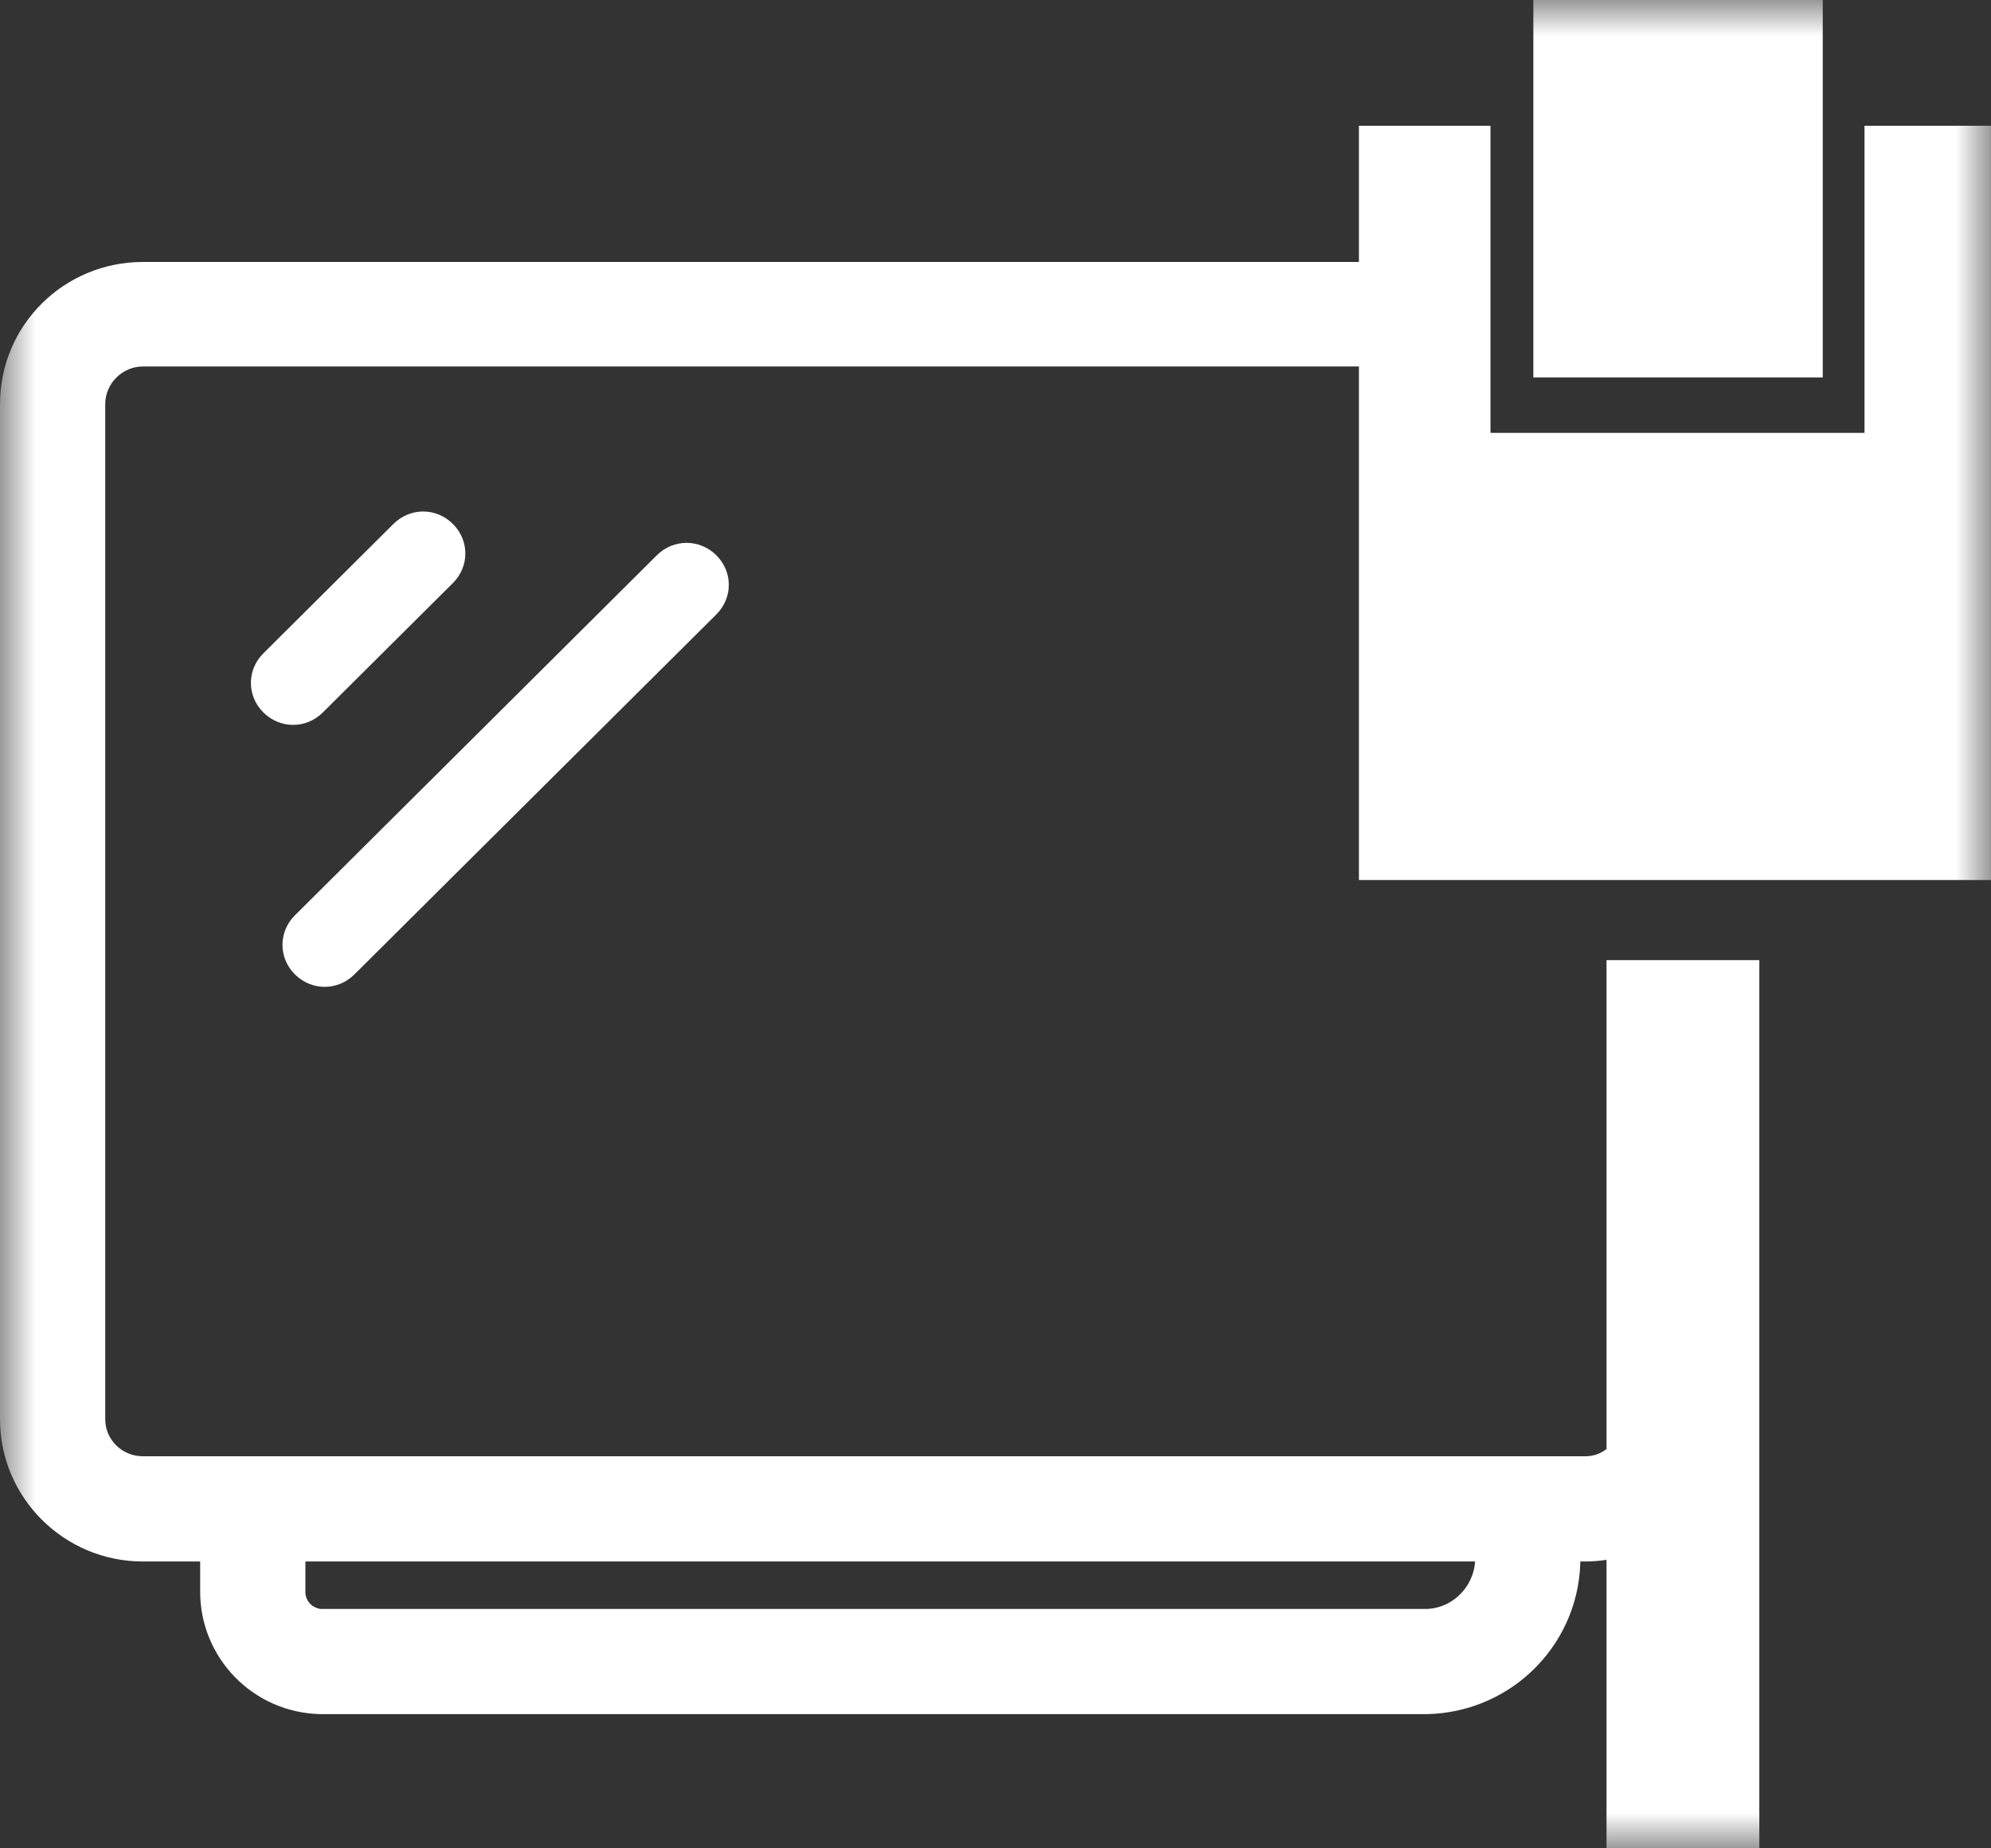 <svg xmlns="http://www.w3.org/2000/svg" xmlns:xlink="http://www.w3.org/1999/xlink" width="28" height="26" viewBox="0 0 28 26" fill="none"><rect x="0" y="0" width="28" height="26" fill="#333333" stroke="none"/><g opacity="1"  transform="translate(0 0)  rotate(0)"><mask id="bg-mask-0" fill="white"><use transform="translate(0 0)  rotate(0)" xlink:href="#path_0"></use></mask><g mask="url(#bg-mask-0)" ><g opacity="1"  transform="translate(0 -2)  rotate(0)"><g opacity="1"  transform="translate(0 0)  rotate(0)"><path id="路径 1" fill-rule="evenodd" style="fill:#FFFFFF" opacity="1" d="M22.593 27.996L24.742 27.996L24.742 15.506L22.593 15.506L22.593 27.996Z"></path><path id="路径 2" fill-rule="evenodd" style="fill:#FFFFFF" opacity="1" d="M26.221,3.769zM26.221,8.089v-4.32h1.78v10.61h-8.89v-10.61h1.85v4.32z"></path><path id="路径 3" fill-rule="evenodd" style="fill:#FFFFFF" opacity="1" d="M21.564 7.31L25.634 7.31L25.634 2L21.564 2L21.564 7.31Z"></path><path id="路径 4" fill-rule="evenodd" style="fill:#FFFFFF" opacity="1" d="M23.48 23.565L22.59 22.385C22.5 22.455 22.4 22.485 22.29 22.485L2.01 22.485C1.72 22.485 1.48 22.255 1.48 21.965L1.48 7.685C1.48 7.395 1.72 7.155 2.01 7.155L19.74 7.155L19.74 5.685L2.01 5.685C0.9 5.685 0 6.575 0 7.685L0 21.965C0 23.065 0.9 23.965 2.01 23.965L22.29 23.965C22.72 23.965 23.13 23.825 23.48 23.565Z"></path><path id="路径 5" fill-rule="evenodd" style="fill:#FFFFFF" opacity="1" d="M22.225 23.882L22.225 23.522L20.745 23.522L20.745 23.882C20.765 24.272 20.465 24.612 20.075 24.632L4.505 24.632C4.375 24.612 4.285 24.502 4.295 24.372L4.295 23.522L2.815 23.522L2.815 24.372C2.805 25.312 3.555 26.092 4.505 26.112L20.075 26.112C21.285 26.082 22.245 25.092 22.225 23.882Z"></path><path id="路径 6" fill-rule="evenodd" style="fill:#FFFFFF" opacity="1" d="M4.54 12.022L6.369 10.202C6.603 9.969 6.603 9.603 6.369 9.37L6.369 9.37C6.135 9.137 5.767 9.137 5.533 9.37L3.704 11.19C3.47 11.422 3.47 11.789 3.704 12.022L3.704 12.022C3.938 12.255 4.306 12.255 4.54 12.022Z"></path><path id="路径 7" fill-rule="evenodd" style="fill:#FFFFFF" opacity="1" d="M4.984 15.707L10.074 10.643C10.308 10.41 10.308 10.044 10.074 9.811L10.074 9.811C9.84 9.578 9.471 9.578 9.237 9.811L4.148 14.875C3.914 15.108 3.914 15.475 4.148 15.707L4.148 15.707C4.382 15.94 4.75 15.94 4.984 15.707Z"></path></g></g></g></g><defs><rect id="path_0" x="0" y="0" width="28" height="26" /></defs></svg>